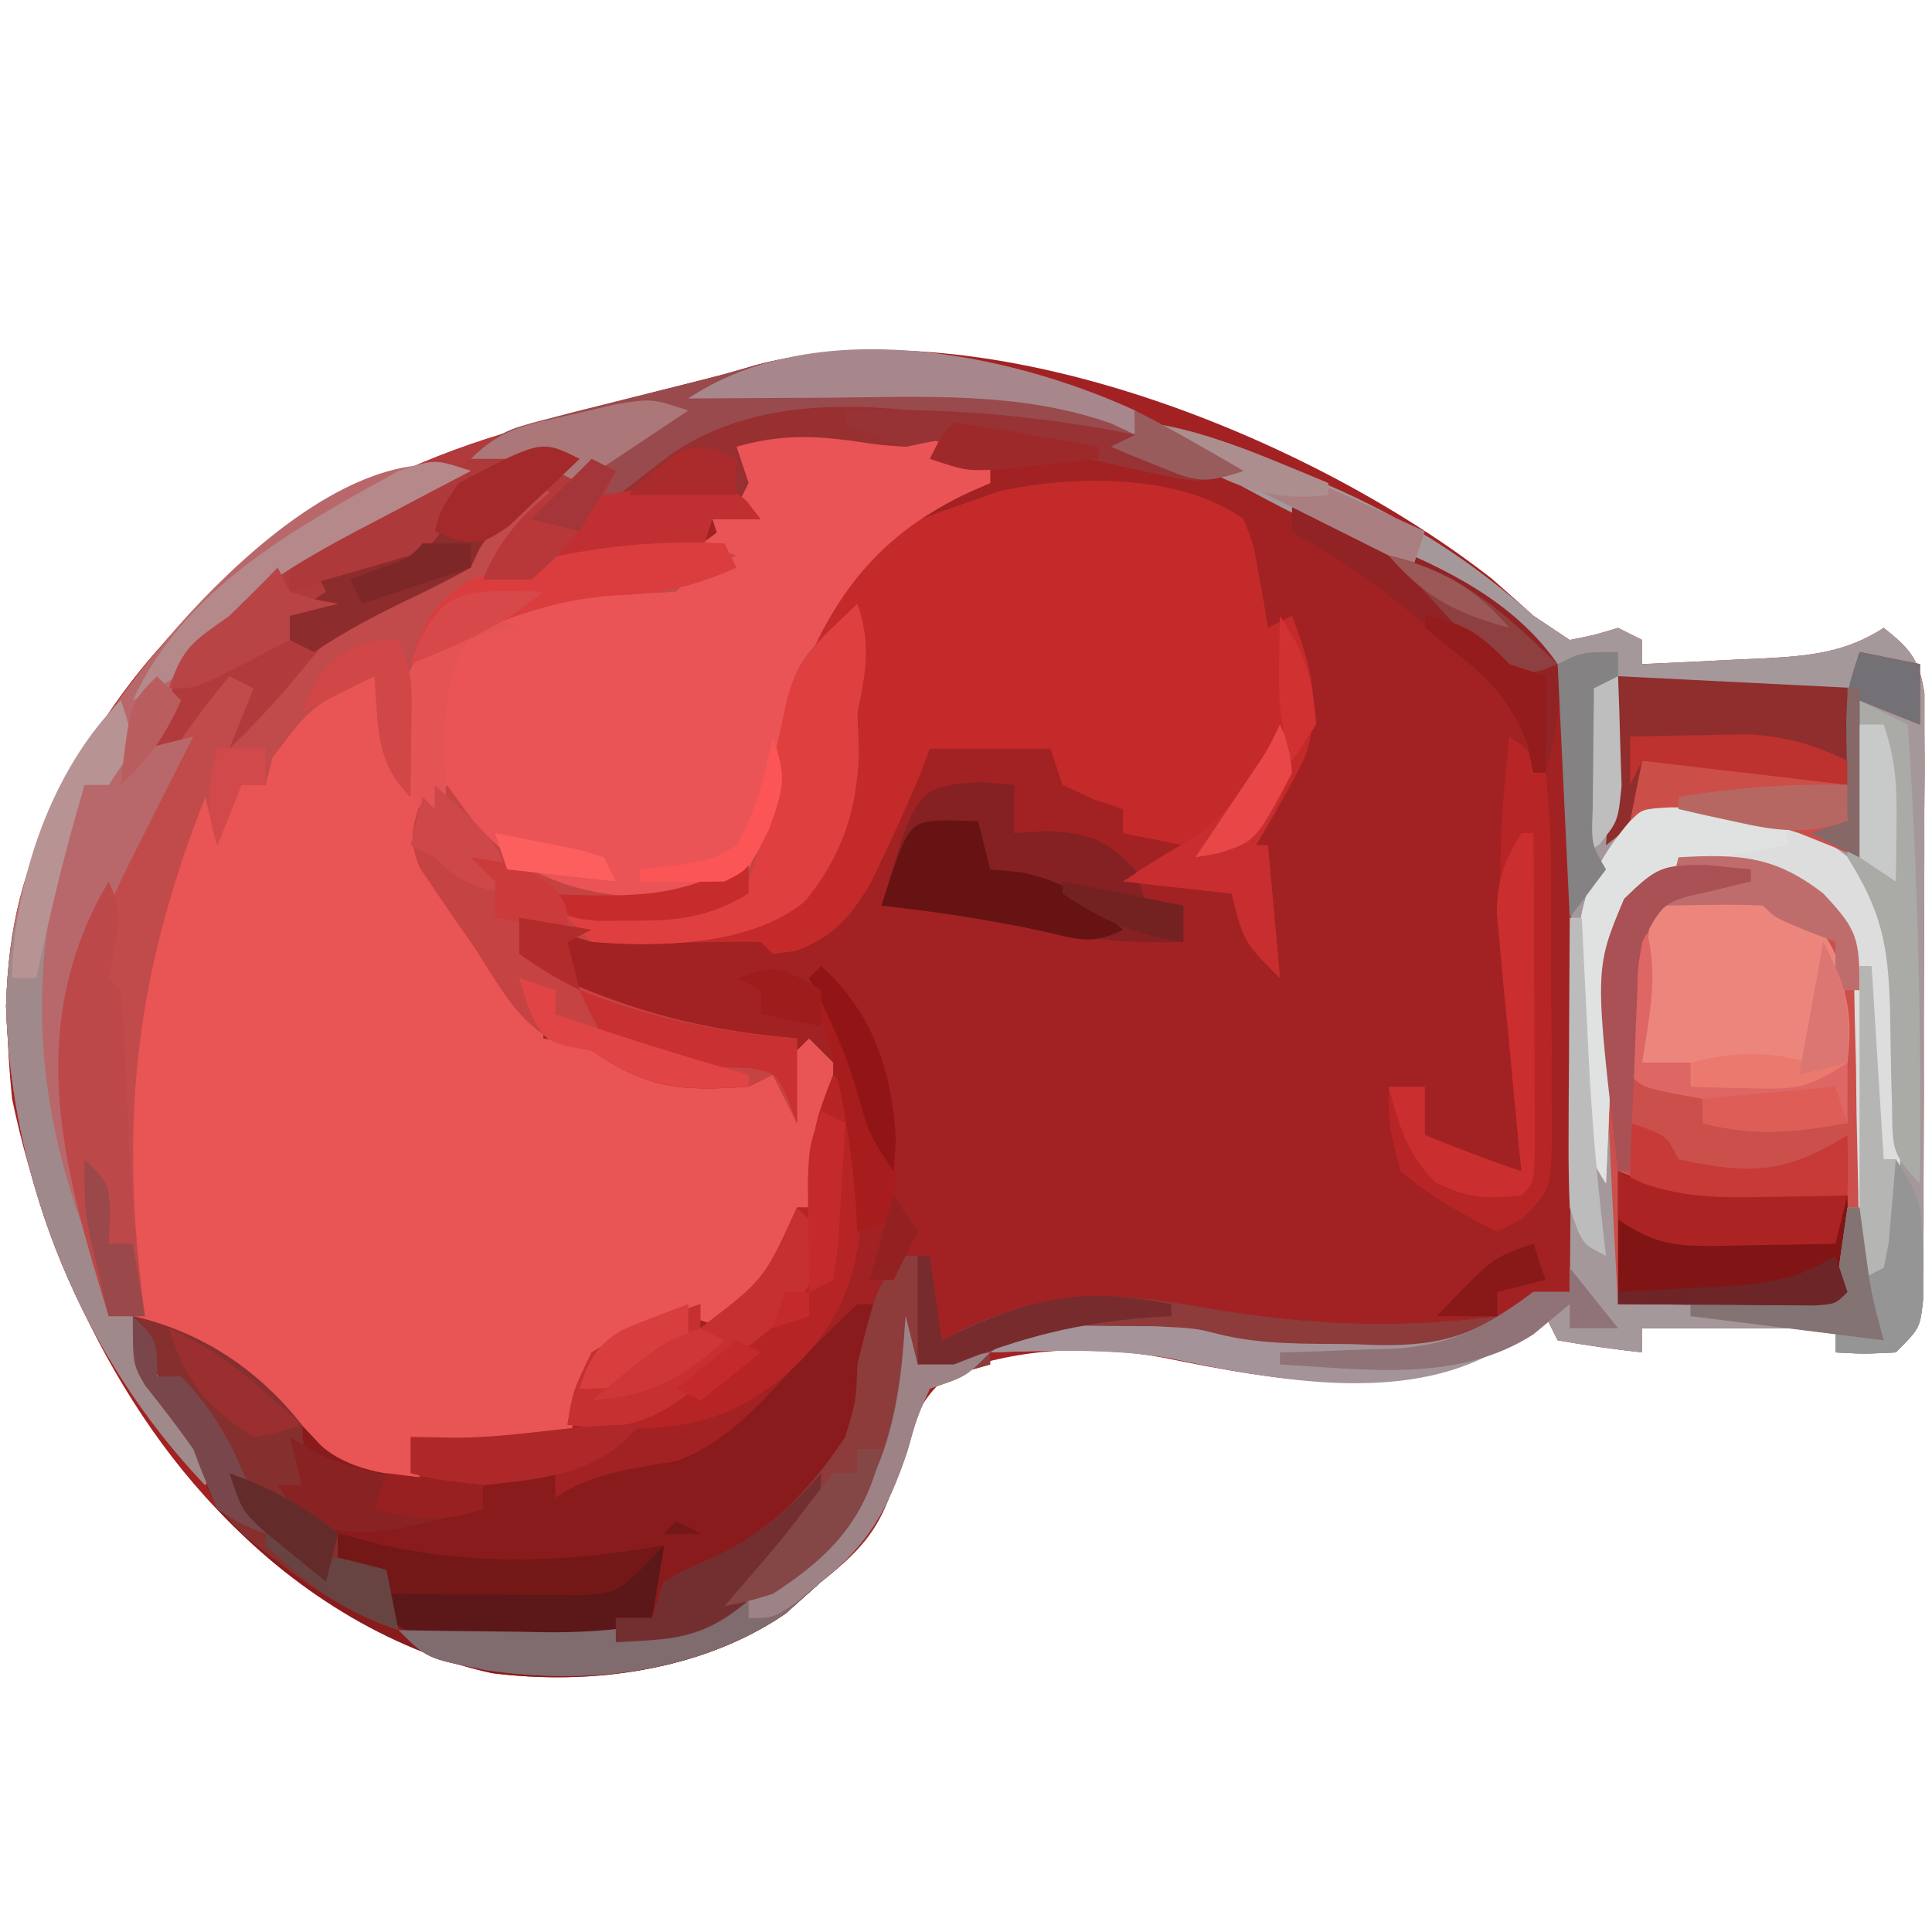 <?xml version="1.0" encoding="UTF-8"?>
<svg version="1.1" xmlns="http://www.w3.org/2000/svg" width="160" height="160">
<path d="M0 0 C1.152 1.013 2.3 2.033 3.438 3.062 C4.428 3.723 5.418 4.383 6.438 5.062 C8.491 4.653 8.491 4.653 10.438 4.062 C11.098 4.393 11.758 4.723 12.438 5.062 C12.438 5.723 12.438 6.383 12.438 7.062 C15.022 6.948 17.604 6.822 20.188 6.688 C20.917 6.657 21.647 6.626 22.398 6.594 C26.177 6.388 29.217 6.147 32.438 4.062 C34.641 5.801 35.378 6.678 35.812 9.498 C35.811 10.462 35.81 11.427 35.81 12.42 C35.816 13.515 35.822 14.609 35.829 15.737 C35.815 17.509 35.815 17.509 35.801 19.316 C35.802 21.134 35.802 21.134 35.802 22.989 C35.8 25.552 35.79 28.115 35.774 30.677 C35.75 34.613 35.753 38.547 35.76 42.482 C35.754 44.969 35.747 47.455 35.738 49.941 C35.739 51.125 35.74 52.308 35.741 53.527 C35.732 54.619 35.722 55.71 35.712 56.834 C35.708 57.798 35.703 58.761 35.698 59.754 C35.438 62.062 35.438 62.062 33.438 64.062 C30.812 64.188 30.812 64.188 28.438 64.062 C28.438 63.403 28.438 62.742 28.438 62.062 C23.157 62.062 17.878 62.062 12.438 62.062 C12.438 62.722 12.438 63.383 12.438 64.062 C10.094 63.807 7.759 63.47 5.438 63.062 C5.107 62.403 4.777 61.742 4.438 61.062 C3.509 61.702 2.581 62.341 1.625 63 C-6.784 68.441 -17.73 66.425 -27.109 64.52 C-33.045 63.414 -38.873 63.656 -44.594 65.684 C-47.986 68.06 -48.557 71.568 -49.684 75.406 C-50.874 79.005 -52.611 80.729 -55.562 83.062 C-56.532 83.929 -57.501 84.795 -58.5 85.688 C-65.431 90.434 -74.622 91.661 -82.812 90.625 C-88.859 89.313 -93.585 86.667 -98.562 83.062 C-99.188 82.62 -99.813 82.178 -100.457 81.723 C-112.154 72.614 -119.587 57.32 -122.562 43.062 C-123.493 33.886 -122.957 26.221 -118.562 18.062 C-118.138 17.232 -117.714 16.402 -117.277 15.547 C-109.637 1.671 -96.811 -7.563 -81.734 -12.07 C-80.688 -12.356 -79.641 -12.643 -78.562 -12.938 C-76.714 -13.46 -76.714 -13.46 -74.828 -13.992 C-71.088 -15.034 -67.327 -15.985 -63.562 -16.938 C-62.269 -17.316 -62.269 -17.316 -60.949 -17.703 C-41.906 -22.696 -14.918 -11.69 0 0 Z " fill="#A22223" transform="translate(123.562,47.938)"/>
<path d="M0 0 C0 0.66 0 1.32 0 2 C-11.188 1.149 -11.188 1.149 -15.062 0.438 C-22.872 -0.726 -31.418 -1.055 -38.203 3.469 C-40.179 4.933 -42.104 6.434 -44 8 C-44.66 7.67 -45.32 7.34 -46 7 C-46 6.67 -46 6.34 -46 6 C-47.149 6.954 -48.294 7.914 -49.438 8.875 C-50.395 9.676 -50.395 9.676 -51.371 10.492 C-53.108 11.922 -53.108 11.922 -54 14 C-53.312 13.679 -52.623 13.358 -51.914 13.027 C-47.64 11.52 -43.46 11.601 -38.961 11.441 C-36.018 11.232 -36.018 11.232 -34.082 9.633 C-32.713 7.948 -32.713 7.948 -33.312 5.312 C-33.653 4.168 -33.653 4.168 -34 3 C-29.907 0.271 -26.806 0.494 -22 1 C-18.598 1.818 -15.301 2.842 -12 4 C-12 4.66 -12 5.32 -12 6 C-12.531 6.231 -13.062 6.461 -13.609 6.699 C-21.153 10.182 -25.086 15.272 -28 23 C-28.625 25.822 -29.107 28.623 -29.508 31.484 C-30.004 34.021 -30.633 35.813 -32 38 C-36.412 40.873 -39.783 41.63 -45 41 C-49.816 39.238 -53.633 36.928 -57 33 C-58.149 34.925 -58.149 34.925 -58 37 C-55.913 40.875 -53.443 44.45 -50.688 47.875 C-49 50 -49 50 -49 52 C-47.886 52.186 -47.886 52.186 -46.75 52.375 C-44 53 -44 53 -42.188 54.062 C-37.948 55.88 -33.327 55.442 -29 54 C-28.01 53.01 -28.01 53.01 -27 52 C-26.34 52.66 -25.68 53.32 -25 54 C-25.023 56.82 -25.023 56.82 -25.375 60.125 C-25.486 61.221 -25.597 62.316 -25.711 63.445 C-25.806 64.288 -25.902 65.131 -26 66 C-26.66 66 -27.32 66 -28 66 C-28.371 67.361 -28.371 67.361 -28.75 68.75 C-30.04 72.104 -31.32 73.677 -34 76 C-34.99 75.67 -35.98 75.34 -37 75 C-39.069 75.6 -39.069 75.6 -41.125 76.688 C-41.829 77.021 -42.533 77.355 -43.258 77.699 C-45.437 79.326 -45.575 80.371 -46 83 C-46.33 83.66 -46.66 84.32 -47 85 C-51.364 85.856 -55.561 86.108 -60 86 C-59.67 86.99 -59.34 87.98 -59 89 C-65.949 88.855 -69.203 85.797 -74 81 C-75.083 79.855 -75.083 79.855 -76.188 78.688 C-78.3 76.721 -80.28 75.907 -83 75 C-81.17 79.667 -79.35 83.188 -76 87 C-76.33 87.66 -76.66 88.32 -77 89 C-87.138 78.379 -93.057 63.975 -93.5 49.312 C-93.298 42.748 -92.102 37.759 -89 32 C-88.576 31.17 -88.152 30.34 -87.715 29.484 C-80.074 15.608 -67.249 6.374 -52.172 1.867 C-51.125 1.581 -50.078 1.295 -49 1 C-47.151 0.478 -47.151 0.478 -45.266 -0.055 C-41.525 -1.096 -37.764 -2.048 -34 -3 C-32.706 -3.379 -32.706 -3.379 -31.387 -3.766 C-21.291 -6.412 -9.374 -4.296 0 0 Z " fill="#E95455" transform="translate(94,34)"/>
<path d="M0 0 C4.936 0.691 9.23 2.624 13.75 4.625 C14.552 4.98 15.354 5.334 16.18 5.7 C22.147 8.425 27.087 11.64 32 16 C32.99 16.66 33.98 17.32 35 18 C37.054 17.591 37.054 17.591 39 17 C39.66 17.33 40.32 17.66 41 18 C41 18.66 41 19.32 41 20 C43.584 19.886 46.167 19.759 48.75 19.625 C49.48 19.594 50.209 19.563 50.961 19.531 C54.739 19.325 57.779 19.085 61 17 C63.204 18.739 63.941 19.616 64.374 22.435 C64.374 23.4 64.373 24.364 64.372 25.358 C64.382 26.999 64.382 26.999 64.391 28.674 C64.382 29.856 64.373 31.037 64.363 32.254 C64.364 34.072 64.364 34.072 64.365 35.926 C64.362 38.489 64.353 41.052 64.336 43.615 C64.313 47.55 64.316 51.485 64.322 55.42 C64.317 57.906 64.31 60.393 64.301 62.879 C64.302 64.062 64.303 65.246 64.304 66.465 C64.294 67.556 64.284 68.647 64.275 69.772 C64.268 71.217 64.268 71.217 64.261 72.692 C64 75 64 75 62 77 C59.375 77.125 59.375 77.125 57 77 C57 76.34 57 75.68 57 75 C51.72 75 46.44 75 41 75 C41 75.66 41 76.32 41 77 C38.657 76.744 36.322 76.407 34 76 C33.67 75.34 33.34 74.68 33 74 C32.072 74.639 31.144 75.279 30.188 75.938 C21.853 81.33 11.043 79.411 1.754 77.445 C-3.142 76.654 -8.056 76.845 -13 77 C-9.321 74.547 -7.437 74.762 -3.062 74.812 C-1.837 74.819 -0.611 74.825 0.652 74.832 C4 75 4 75 5.952 75.496 C9.549 76.382 13.187 76.268 16.875 76.312 C17.665 76.342 18.455 76.371 19.27 76.4 C24.768 76.46 27.506 75.4 32 72 C32.99 72 33.98 72 35 72 C35.085 64.883 35.1 57.768 35.067 50.65 C35.064 48.231 35.077 45.812 35.106 43.393 C35.146 39.906 35.127 36.424 35.098 32.938 C35.122 31.863 35.147 30.789 35.172 29.682 C35.087 25.171 34.92 22.177 32.086 18.551 C27.708 14.531 23.493 12.085 17.906 10.141 C14.064 8.633 10.501 6.714 6.875 4.75 C6.199 4.384 5.522 4.018 4.826 3.641 C3.215 2.765 1.607 1.883 0 1 C0 0.67 0 0.34 0 0 Z " fill="#A5989A" transform="translate(95,35)"/>
<path d="M0 0 C0.828 2.164 0.828 2.164 1.25 4.625 C1.4 5.442 1.549 6.26 1.703 7.102 C1.801 7.728 1.899 8.355 2 9 C2.66 8.67 3.32 8.34 4 8 C5.588 12.187 6.524 15.49 5.02 19.824 C3.767 22.283 2.457 24.658 1 27 C1.33 27 1.66 27 2 27 C2.495 32.445 2.495 32.445 3 38 C0 35 0 35 -1 31 C-3.97 30.67 -6.94 30.34 -10 30 C-7 28 -7 28 -5 27 C-6.65 26.67 -8.3 26.34 -10 26 C-10 25.34 -10 24.68 -10 24 C-10.804 23.732 -11.609 23.464 -12.438 23.188 C-13.283 22.796 -14.129 22.404 -15 22 C-15.495 20.515 -15.495 20.515 -16 19 C-19.3 19 -22.6 19 -26 19 C-26.247 19.66 -26.495 20.32 -26.75 21 C-27.756 23.415 -28.803 25.77 -29.938 28.125 C-30.415 29.119 -30.415 29.119 -30.902 30.133 C-32.54 32.918 -34.055 34.666 -37.125 35.75 C-37.744 35.833 -38.362 35.915 -39 36 C-39.495 35.505 -39.495 35.505 -40 35 C-43.466 34.968 -46.922 35.069 -50.387 35.16 C-53.979 35.001 -56.669 34.305 -60 33 C-58.944 36.061 -58.091 36.946 -55.25 38.625 C-49.107 41.224 -43.612 42.442 -37 43 C-37 45.31 -37 47.62 -37 50 C-37.66 48.68 -38.32 47.36 -39 46 C-39.99 46.495 -39.99 46.495 -41 47 C-46.545 47.364 -49.346 47.232 -54 44 C-54.969 43.814 -54.969 43.814 -55.957 43.625 C-59.925 42.411 -61.767 38.299 -64 35 C-64.505 34.285 -65.011 33.569 -65.531 32.832 C-65.995 32.145 -66.459 31.458 -66.938 30.75 C-67.359 30.126 -67.781 29.502 -68.215 28.859 C-69.203 26.519 -68.837 25.349 -68 23 C-67.67 23.33 -67.34 23.66 -67 24 C-66.67 23.34 -66.34 22.68 -66 22 C-65.319 22.928 -64.639 23.856 -63.938 24.812 C-60.242 29.216 -56.143 30.812 -50.438 31.312 C-46.817 30.983 -44.219 30.722 -41 29 C-39.679 25.829 -39.161 23.004 -38.621 19.633 C-37.462 12.929 -35.879 5.932 -30.176 1.621 C-28.15 0.542 -26.172 -0.261 -24 -1 C-22.762 -1.433 -21.525 -1.866 -20.25 -2.312 C-14.139 -3.683 -5.246 -3.791 0 0 Z " fill="#C52A2B" transform="translate(103,43)"/>
<path d="M0 0 C0.66 0 1.32 0 2 0 C2.495 3.465 2.495 3.465 3 7 C3.584 6.696 4.168 6.392 4.77 6.079 C11.986 2.712 17.158 2.924 24.875 4.312 C33.197 5.725 40.602 6.062 49 5 C47.418 6.88 46.529 7.902 44.071 8.356 C43.358 8.347 42.645 8.338 41.91 8.328 C40.734 8.32 40.734 8.32 39.533 8.312 C38.718 8.292 37.903 8.271 37.062 8.25 C36.251 8.245 35.44 8.24 34.604 8.234 C28.617 8.156 28.617 8.156 25.993 7.493 C23.879 6.97 22.064 6.886 19.891 6.902 C18.759 6.907 18.759 6.907 17.605 6.912 C16.44 6.925 16.44 6.925 15.25 6.938 C14.457 6.942 13.664 6.947 12.848 6.951 C10.898 6.963 8.949 6.981 7 7 C7 7.66 7 8.32 7 9 C6.216 9.22 5.433 9.441 4.625 9.668 C1.814 10.763 1.814 10.763 0.812 13.426 C0.544 14.378 0.276 15.331 0 16.312 C-1.563 21.09 -2.97 23.814 -7 27 C-7.969 27.866 -8.939 28.733 -9.938 29.625 C-16.869 34.371 -26.059 35.598 -34.25 34.562 C-42.892 32.687 -51.002 27.495 -57 21 C-58.125 18.562 -58.125 18.562 -59 16 C-60.271 14.2 -61.601 12.467 -62.977 10.746 C-64 9 -64 9 -64 5 C-57.379 6.49 -52.942 10.813 -48.449 15.68 C-44.036 19.7 -34.544 18.09 -29 18 C-29 18.66 -29 19.32 -29 20 C-28.464 19.691 -27.927 19.381 -27.375 19.062 C-24.601 17.822 -21.99 17.498 -19 17 C-14.467 15.352 -11.678 11.761 -8.418 8.34 C-6.979 6.859 -5.492 5.426 -4 4 C-3.34 4 -2.68 4 -2 4 C-1.34 2.68 -0.68 1.36 0 0 Z " fill="#891B1C" transform="translate(75,104)"/>
<path d="M0 0 C5.515 0.088 10.336 1.467 15.5 3.312 C15.5 3.973 15.5 4.633 15.5 5.312 C14.969 5.543 14.438 5.774 13.891 6.012 C6.347 9.494 2.414 14.584 -0.5 22.312 C-1.125 25.134 -1.607 27.935 -2.008 30.797 C-2.504 33.334 -3.133 35.126 -4.5 37.312 C-8.912 40.185 -12.283 40.942 -17.5 40.312 C-22.316 38.551 -26.133 36.241 -29.5 32.312 C-29.83 32.972 -30.16 33.633 -30.5 34.312 C-32.711 30.997 -32.823 29.7 -32.875 25.812 C-32.903 24.853 -32.932 23.894 -32.961 22.906 C-32.5 20.312 -32.5 20.312 -30.668 18.57 C-24.645 15.076 -19.989 13.945 -13.051 13.621 C-10.439 13.305 -8.756 12.628 -6.5 11.312 C-6.83 10.322 -7.16 9.332 -7.5 8.312 C-6.84 7.982 -6.18 7.652 -5.5 7.312 C-5.706 6.529 -5.912 5.745 -6.125 4.938 C-6.249 4.071 -6.372 3.205 -6.5 2.312 C-4.06 -0.127 -3.355 0.016 0 0 Z " fill="#EA5456" transform="translate(66.5,34.688)"/>
<path d="M0 0 C0 0.66 0 1.32 0 2 C-11.188 1.149 -11.188 1.149 -15.062 0.438 C-22.872 -0.726 -31.418 -1.055 -38.203 3.469 C-40.179 4.933 -42.104 6.434 -44 8 C-44.66 7.67 -45.32 7.34 -46 7 C-46 6.67 -46 6.34 -46 6 C-49.153 6.964 -50.714 7.608 -52.688 10.312 C-55.095 13.11 -56.581 13.883 -59.875 15.375 C-66.129 18.29 -69.251 22.376 -73 28 C-73.66 28 -74.32 28 -75 28 C-74.67 26.35 -74.34 24.7 -74 23 C-77.971 26.428 -79.899 30.296 -82.125 34.938 C-82.472 35.641 -82.819 36.344 -83.176 37.068 C-84.139 39.036 -85.075 41.014 -86 43 C-86.405 43.869 -86.81 44.738 -87.227 45.633 C-89.397 52.274 -88.42 59.593 -86 66 C-85.549 68.99 -85.254 71.987 -85 75 C-84.34 75 -83.68 75 -83 75 C-82.588 76.052 -82.175 77.104 -81.75 78.188 C-80.306 81.587 -78.448 84.214 -76 87 C-76.33 87.66 -76.66 88.32 -77 89 C-87.138 78.379 -93.057 63.975 -93.5 49.312 C-93.298 42.748 -92.102 37.759 -89 32 C-88.576 31.17 -88.152 30.34 -87.715 29.484 C-80.074 15.608 -67.249 6.374 -52.172 1.867 C-51.125 1.581 -50.078 1.295 -49 1 C-47.151 0.478 -47.151 0.478 -45.266 -0.055 C-41.525 -1.096 -37.764 -2.048 -34 -3 C-32.706 -3.379 -32.706 -3.379 -31.387 -3.766 C-21.291 -6.412 -9.374 -4.296 0 0 Z " fill="#B13A3C" transform="translate(94,34)"/>
<path d="M0 0 C3.715 1.688 5.844 3.561 8 7 C8.356 9.363 8.356 9.363 8.328 11.957 C8.323 12.905 8.318 13.853 8.312 14.83 C8.292 15.814 8.271 16.798 8.25 17.812 C8.245 18.785 8.24 19.758 8.234 20.76 C8.081 34.919 8.081 34.919 6 37 C4.657 37.086 3.31 37.107 1.965 37.098 C1.156 37.094 0.347 37.091 -0.486 37.088 C-1.336 37.08 -2.187 37.071 -3.062 37.062 C-3.917 37.058 -4.771 37.053 -5.65 37.049 C-7.767 37.037 -9.883 37.019 -12 37 C-12.243 32.838 -12.458 28.677 -12.647 24.512 C-12.715 23.098 -12.791 21.684 -12.875 20.27 C-12.994 18.23 -13.085 16.19 -13.172 14.148 C-13.235 12.923 -13.298 11.698 -13.362 10.435 C-12.925 6.287 -11.599 4.215 -9 1 C-5.936 -0.532 -3.383 -0.229 0 0 Z " fill="#CB4F4B" transform="translate(146,71)"/>
<path d="M0 0 C0.66 0.33 1.32 0.66 2 1 C0.02 3.31 -1.96 5.62 -4 8 C-3.312 7.684 -2.623 7.368 -1.914 7.043 C1.342 5.878 4.18 5.554 7.625 5.312 C8.752 5.226 9.878 5.14 11.039 5.051 C14 5 14 5 17 6 C16.041 6.464 16.041 6.464 15.062 6.938 C13.064 7.835 13.064 7.835 12 9 C10.356 9.107 8.709 9.185 7.062 9.25 C1.114 9.794 -4.536 10.765 -9 15 C-10.13 18.719 -10.23 22.137 -10 26 C-13.006 22.994 -12.596 20.176 -13 16 C-18.152 18.395 -18.152 18.395 -21.438 22.75 C-21.623 23.492 -21.809 24.235 -22 25 C-22.66 25 -23.32 25 -24 25 C-24.99 27.475 -24.99 27.475 -26 30 C-26.33 28.68 -26.66 27.36 -27 26 C-32.895 41 -34.149 53.049 -32 69 C-32.99 69 -33.98 69 -35 69 C-40.048 52.503 -40.112 41.479 -32 26 C-29.938 22.381 -27.659 19.209 -25 16 C-24.34 16.33 -23.68 16.66 -23 17 C-23.99 19.475 -23.99 19.475 -25 22 C-22.53 19.625 -20.327 17.168 -18.188 14.5 C-15.157 10.923 -12.237 8.998 -8 7 C-7.01 7 -6.02 7 -5 7 C-4.732 6.402 -4.464 5.804 -4.188 5.188 C-3.015 3.028 -1.806 1.642 0 0 Z " fill="#C14A4B" transform="translate(44,40)"/>
<path d="M0 0 C1.131 3.392 0.723 5.545 0 9 C0.041 10.114 0.083 11.227 0.125 12.375 C-0.038 17.101 -1.304 20.938 -4.34 24.629 C-8.855 28.358 -16.446 28.419 -22 28 C-25.438 27 -25.438 27 -28 26 C-26.944 29.061 -26.091 29.946 -23.25 31.625 C-17.107 34.224 -11.612 35.442 -5 36 C-5 38.31 -5 40.62 -5 43 C-5.66 41.68 -6.32 40.36 -7 39 C-7.99 39.495 -7.99 39.495 -9 40 C-14.545 40.364 -17.346 40.232 -22 37 C-22.969 36.814 -22.969 36.814 -23.957 36.625 C-27.925 35.411 -29.767 31.299 -32 28 C-32.505 27.285 -33.011 26.569 -33.531 25.832 C-33.995 25.145 -34.459 24.458 -34.938 23.75 C-35.359 23.126 -35.781 22.502 -36.215 21.859 C-37.203 19.519 -36.837 18.349 -36 16 C-35.67 16.33 -35.34 16.66 -35 17 C-34.67 16.34 -34.34 15.68 -34 15 C-33.319 15.928 -32.639 16.856 -31.938 17.812 C-28.242 22.216 -24.143 23.812 -18.438 24.312 C-14.817 23.983 -12.219 23.722 -9 22 C-7.953 19.487 -7.442 17.635 -7 15 C-6.672 13.228 -6.338 11.457 -6 9.688 C-5.856 8.846 -5.711 8.004 -5.562 7.137 C-4.731 3.98 -2.264 2.264 0 0 Z " fill="#C64343" transform="translate(71,50)"/>
<path d="M0 0 C0.66 0 1.32 0 2 0 C2.495 3.465 2.495 3.465 3 7 C3.584 6.696 4.168 6.392 4.77 6.079 C11.986 2.712 17.158 2.924 24.875 4.312 C33.197 5.725 40.602 6.062 49 5 C47.418 6.88 46.529 7.902 44.071 8.356 C43.358 8.347 42.645 8.338 41.91 8.328 C40.734 8.32 40.734 8.32 39.533 8.312 C38.718 8.292 37.903 8.271 37.062 8.25 C36.251 8.245 35.44 8.24 34.604 8.234 C28.617 8.156 28.617 8.156 25.993 7.493 C23.879 6.97 22.064 6.886 19.891 6.902 C18.759 6.907 18.759 6.907 17.605 6.912 C16.828 6.92 16.051 6.929 15.25 6.938 C14.457 6.942 13.664 6.947 12.848 6.951 C10.898 6.963 8.949 6.981 7 7 C7 7.66 7 8.32 7 9 C5.824 9.331 5.824 9.331 4.625 9.668 C1.814 10.763 1.814 10.763 0.812 13.426 C0.544 14.378 0.276 15.331 0 16.312 C-1.563 21.09 -2.97 23.814 -7 27 C-7.969 27.866 -8.939 28.733 -9.938 29.625 C-17.101 34.53 -26.344 35.587 -34.75 34.312 C-39.651 33.349 -39.651 33.349 -42 31 C-36.06 31.33 -30.12 31.66 -24 32 C-24 31.34 -24 30.68 -24 30 C-23.01 30 -22.02 30 -21 30 C-20.67 29.01 -20.34 28.02 -20 27 C-18.804 26.443 -17.608 25.886 -16.375 25.312 C-11.373 22.96 -8.046 19.587 -5 15 C-4.095 11.99 -4.095 11.99 -4 9 C-2.333 2.333 -2.333 2.333 0 0 Z " fill="#8D3B3B" transform="translate(75,104)"/>
<path d="M0 0 C-1.036 0.543 -2.073 1.085 -3.141 1.645 C-4.511 2.367 -5.88 3.09 -7.25 3.812 C-7.932 4.169 -8.614 4.525 -9.316 4.893 C-12.756 6.713 -15.972 8.526 -19 11 C-18.67 11.66 -18.34 12.32 -18 13 C-19.454 13.619 -19.454 13.619 -20.938 14.25 C-24.103 15.626 -24.103 15.626 -24.75 18 C-24.832 18.66 -24.915 19.32 -25 20 C-25.66 20.99 -26.32 21.98 -27 23 C-25.68 22.67 -24.36 22.34 -23 22 C-23.554 23.097 -24.109 24.194 -24.68 25.324 C-25.412 26.779 -26.143 28.233 -26.875 29.688 C-27.24 30.409 -27.605 31.13 -27.98 31.873 C-32.383 40.638 -34.964 48.323 -32.062 58.188 C-31.537 59.58 -31.537 59.58 -31 61 C-30.549 63.99 -30.254 66.987 -30 70 C-29.34 70 -28.68 70 -28 70 C-27.587 71.052 -27.175 72.104 -26.75 73.188 C-25.306 76.587 -23.448 79.214 -21 82 C-21.33 82.66 -21.66 83.32 -22 84 C-32.138 73.379 -38.057 58.975 -38.5 44.312 C-38.298 37.748 -37.102 32.759 -34 27 C-33.576 26.17 -33.152 25.34 -32.715 24.484 C-27.879 15.702 -11.746 -3.915 0 0 Z " fill="#B8686A" transform="translate(39,39)"/>
<path d="M0 0 C2.475 0.495 2.475 0.495 5 1 C5 2.65 5 4.3 5 6 C3.35 5.34 1.7 4.68 0 4 C0 8.29 0 12.58 0 17 C-1.65 16.34 -3.3 15.68 -5 15 C-7.927 14.024 -9.947 13.835 -13 13.812 C-13.866 13.798 -14.732 13.784 -15.625 13.77 C-18.267 13.837 -18.267 13.837 -21 16 C-20.67 11.38 -20.34 6.76 -20 2 C-13.4 2.33 -6.8 2.66 0 3 C0 2.01 0 1.02 0 0 Z " fill="#902D2D" transform="translate(154,54)"/>
<path d="M0 0 C6.033 0.086 9.386 1.574 13.953 5.547 C17.864 10.359 16.915 16.502 16.75 22.375 C16.744 23.554 16.738 24.734 16.732 25.949 C16.598 35.429 16.598 35.429 14.312 39.25 C13.982 39.25 13.652 39.25 13.312 39.25 C13.303 38.428 13.294 37.606 13.284 36.759 C13.23 33.026 13.147 29.295 13.062 25.562 C13.048 24.269 13.034 22.975 13.02 21.643 C12.987 20.395 12.955 19.148 12.922 17.863 C12.901 16.716 12.88 15.57 12.858 14.388 C12.202 10.617 10.998 8.936 8.312 6.25 C4.72 5.052 2.085 4.919 -1.688 5.25 C-4.052 7.117 -5.348 8.571 -6.688 11.25 C-6.839 12.77 -6.936 14.295 -7.004 15.82 C-7.046 16.716 -7.088 17.612 -7.131 18.535 C-7.19 19.941 -7.19 19.941 -7.25 21.375 C-7.293 22.32 -7.336 23.265 -7.381 24.238 C-7.487 26.575 -7.589 28.913 -7.688 31.25 C-10.577 26.916 -10.056 23.037 -10.062 17.938 C-10.087 17 -10.111 16.062 -10.137 15.096 C-10.162 9.139 -9.58 5.821 -5.688 1.25 C-4.057 -0.38 -2.243 0.04 0 0 Z " fill="#DCDDDC" transform="translate(140.688,66.75)"/>
<path d="M0 0 C3.509 3.428 3.474 5.824 3.68 10.578 C3.684 11.591 3.684 11.591 3.688 12.625 C0.374 14.834 -0.657 14.85 -4.5 14.75 C-5.401 14.732 -6.302 14.714 -7.23 14.695 C-7.918 14.672 -8.605 14.649 -9.312 14.625 C-9.312 13.965 -9.312 13.305 -9.312 12.625 C-10.633 12.625 -11.953 12.625 -13.312 12.625 C-13.389 8.109 -13.415 4.034 -12.312 -0.375 C-7.632 -1.935 -4.588 -1.905 0 0 Z " fill="#EC867D" transform="translate(149.312,75.375)"/>
<path d="M0 0 C9.088 -0.373 17.925 1.5 26.82 3.145 C26.82 2.485 26.82 1.825 26.82 1.145 C29.894 2.681 32.84 4.434 35.82 6.145 C32.575 7.226 31.563 7.065 28.328 6.332 C27.023 6.05 27.023 6.05 25.691 5.762 C23.868 5.352 22.045 4.94 20.223 4.527 C18.914 4.245 18.914 4.245 17.578 3.957 C16.786 3.778 15.993 3.599 15.176 3.414 C12.499 3.108 10.432 3.542 7.82 4.145 C5.539 3.988 5.539 3.988 3.32 3.645 C-0.1 3.193 -2.819 3.169 -6.18 4.145 C-5.85 5.135 -5.52 6.125 -5.18 7.145 C-5.51 7.805 -5.84 8.465 -6.18 9.145 C-5.52 9.475 -4.86 9.805 -4.18 10.145 C-5.5 10.145 -6.82 10.145 -8.18 10.145 C-8.51 11.135 -8.84 12.125 -9.18 13.145 C-10.06 13.205 -10.941 13.266 -11.848 13.328 C-13.59 13.454 -13.59 13.454 -15.367 13.582 C-16.516 13.663 -17.664 13.744 -18.848 13.828 C-21.696 14.099 -24.392 14.52 -27.18 15.145 C-25.798 11.934 -24.255 10.095 -21.555 7.895 C-20.923 7.374 -20.291 6.853 -19.641 6.316 C-18.917 5.736 -18.917 5.736 -18.18 5.145 C-17.52 5.475 -16.86 5.805 -16.18 6.145 C-16.51 6.805 -16.84 7.465 -17.18 8.145 C-16.6 7.651 -16.02 7.157 -15.422 6.648 C-10.06 2.251 -6.92 0.459 0 0 Z " fill="#982F31" transform="translate(67.18,32.855)"/>
<path d="M0 0 C2.807 2.807 2.366 4.706 2.438 8.625 C2.325 15.082 1.594 19.35 -3 24 C-7.387 28.039 -11.037 29.29 -17 29.312 C-18.668 29.233 -20.336 29.138 -22 29 C-21.562 26.25 -21.562 26.25 -20 23 C-17.137 21.273 -14.15 20.102 -11 19 C-11 19.66 -11 20.32 -11 21 C-5.708 16.978 -5.708 16.978 -3 11 C-2.34 11 -1.68 11 -1 11 C-1.206 10.299 -1.413 9.598 -1.625 8.875 C-2.079 5.398 -1.275 3.226 0 0 Z " fill="#B62425" transform="translate(69,89)"/>
<path d="M0 0 C0 0.66 0 1.32 0 2 C-11.188 1.149 -11.188 1.149 -15.062 0.438 C-22.872 -0.726 -31.418 -1.055 -38.203 3.469 C-40.179 4.933 -42.104 6.434 -44 8 C-44.66 7.67 -45.32 7.34 -46 7 C-46 6.67 -46 6.34 -46 6 C-46.66 5.67 -47.32 5.34 -48 5 C-47.67 4.67 -47.34 4.34 -47 4 C-49.64 4 -52.28 4 -55 4 C-52.83 1.83 -51.892 1.528 -49 0.781 C-47.801 0.467 -47.801 0.467 -46.577 0.147 C-45.727 -0.067 -44.876 -0.28 -44 -0.5 C-42.696 -0.829 -42.696 -0.829 -41.366 -1.164 C-39.657 -1.592 -37.947 -2.017 -36.236 -2.438 C-34.509 -2.872 -32.793 -3.347 -31.082 -3.84 C-21.142 -6.457 -9.211 -4.222 0 0 Z " fill="#984A4C" transform="translate(94,34)"/>
<path d="M0 0 C0.928 0.083 1.856 0.165 2.812 0.25 C2.812 1.57 2.812 2.89 2.812 4.25 C3.72 4.188 4.628 4.126 5.562 4.062 C9.139 4.269 10.318 4.755 12.812 7.25 C13.143 8.24 13.473 9.23 13.812 10.25 C14.803 10.25 15.793 10.25 16.812 10.25 C16.812 11.24 16.812 12.23 16.812 13.25 C11.735 13.471 7.286 12.833 2.324 11.762 C-1.165 11.051 -4.65 10.643 -8.188 10.25 C-5.281 0.414 -5.281 0.414 0 0 Z " fill="#852122" transform="translate(81.188,64.75)"/>
<path d="M0 0 C5.703 1.283 10.384 4.421 14 9 C14.227 11.605 14.227 11.605 14 14 C14 14.66 14 15.32 14 16 C14.99 16.66 15.98 17.32 17 18 C17 18.66 17 19.32 17 20 C18.32 20.33 19.64 20.66 21 21 C21.33 22.65 21.66 24.3 22 26 C18.044 24.615 15.095 22.785 11.812 20.188 C10.953 19.521 10.093 18.855 9.207 18.168 C6.826 15.829 6.09 14.109 5 11 C3.749 9.176 2.404 7.474 1.023 5.746 C0 4 0 4 0 0 Z " fill="#862F2F" transform="translate(11,109)"/>
<path d="M0 0 C2.475 0.99 2.475 0.99 5 2 C8.584 2.241 8.584 2.241 12.312 2.125 C13.567 2.107 14.821 2.089 16.113 2.07 C17.066 2.047 18.019 2.024 19 2 C19.098 8.152 19.098 8.152 19 10 C18 11 18 11 16.234 11.114 C15.485 11.108 14.736 11.103 13.965 11.098 C13.156 11.094 12.347 11.091 11.514 11.088 C10.664 11.08 9.813 11.071 8.938 11.062 C8.083 11.058 7.229 11.053 6.35 11.049 C4.233 11.037 2.117 11.019 0 11 C0 7.37 0 3.74 0 0 Z " fill="#811516" transform="translate(134,97)"/>
<path d="M0 0 C1.131 3.392 0.723 5.545 0 9 C0.041 10.114 0.083 11.227 0.125 12.375 C-0.038 17.101 -1.304 20.938 -4.34 24.629 C-8.836 28.342 -16.47 28.451 -22 28 C-22.66 27.34 -23.32 26.68 -24 26 C-22.879 25.927 -22.879 25.927 -21.734 25.852 C-20.75 25.777 -19.765 25.702 -18.75 25.625 C-17.775 25.555 -16.801 25.486 -15.797 25.414 C-13.006 25.001 -11.259 24.689 -9 23 C-8.252 20.725 -8.252 20.725 -8 18 C-7.532 15.768 -7.053 13.539 -6.562 11.312 C-6.316 10.174 -6.07 9.036 -5.816 7.863 C-4.786 4.25 -2.594 2.594 0 0 Z " fill="#E03F40" transform="translate(71,50)"/>
<path d="M0 0 C1.473 1.01 1.473 1.01 3 3 C3.31 5.693 3.444 8.15 3.434 10.844 C3.439 11.609 3.444 12.375 3.449 13.163 C3.456 14.781 3.455 16.398 3.446 18.015 C3.438 20.491 3.466 22.965 3.498 25.441 C3.5 27.013 3.499 28.585 3.496 30.156 C3.513 31.267 3.513 31.267 3.53 32.401 C3.46 37.549 3.46 37.549 0.969 39.99 C0.319 40.323 -0.331 40.657 -1 41 C-3.887 39.573 -6.545 38.097 -9 36 C-10 32.188 -10 32.188 -10 29 C-9.01 29 -8.02 29 -7 29 C-7 30.32 -7 31.64 -7 33 C-4.348 34.075 -1.716 35.095 1 36 C0.934 35.336 0.868 34.672 0.801 33.987 C0.502 30.909 0.22 27.83 -0.062 24.75 C-0.166 23.706 -0.27 22.662 -0.377 21.586 C-1.033 14.257 -0.845 7.308 0 0 Z " fill="#B82526" transform="translate(125,61)"/>
<path d="M0 0 C0.66 0.33 1.32 0.66 2 1 C1.01 1 0.02 1 -1 1 C-0.67 0.67 -0.34 0.34 0 0 Z M-28 1 C-26.742 1.33 -25.484 1.66 -24.188 2 C-16.468 3.714 -8.747 3.377 -1 2 C-1.33 3.98 -1.66 5.96 -2 8 C-2.99 8 -3.98 8 -5 8 C-5 8.66 -5 9.32 -5 10 C-7.417 10.054 -9.833 10.094 -12.25 10.125 C-12.932 10.142 -13.614 10.159 -14.316 10.176 C-18.017 10.212 -20.935 10.216 -24 8 C-24.362 6.674 -24.697 5.341 -25 4 C-25.99 3.67 -26.98 3.34 -28 3 C-28 2.34 -28 1.68 -28 1 Z " fill="#5C1718" transform="translate(56,126)"/>
<path d="M0 0 C0.625 1.812 0.625 1.812 1 4 C0.01 5.485 0.01 5.485 -1 7 C-1.66 7 -2.32 7 -3 7 C-3.673 9.332 -4.338 11.665 -5 14 C-5.269 14.862 -5.269 14.862 -5.543 15.742 C-7.704 26.417 -6.191 36.427 -2.094 46.34 C-1 49 -1 49 -1 51 C-0.34 51 0.32 51 1 51 C1.413 52.052 1.825 53.104 2.25 54.188 C3.694 57.587 5.552 60.214 8 63 C7.67 63.66 7.34 64.32 7 65 C-3.138 54.379 -9.057 39.975 -9.5 25.312 C-9.203 15.342 -5.524 8.105 0 0 Z " fill="#A0898A" transform="translate(10,58)"/>
<path d="M0 0 C1.424 2.847 0.523 4.928 0 8 C0.33 8.33 0.66 8.66 1 9 C1.214 12.025 1.378 15.034 1.5 18.062 C1.752 24.096 2.17 30.016 3 36 C2.01 36 1.02 36 0 36 C-3.613 24.194 -6.816 13.182 -0.875 1.547 C-0.586 1.036 -0.297 0.526 0 0 Z " fill="#BC4849" transform="translate(9,73)"/>
<path d="M0 0 C2.475 0.495 2.475 0.495 5 1 C5 2.65 5 4.3 5 6 C3.35 5.34 1.7 4.68 0 4 C0 8.29 0 12.58 0 17 C-1.65 16.34 -3.3 15.68 -5 15 C-8.149 13.95 -10.388 13.899 -13.688 13.938 C-14.681 13.947 -15.675 13.956 -16.699 13.965 C-17.458 13.976 -18.218 13.988 -19 14 C-18.67 12.35 -18.34 10.7 -18 9 C-16.104 8.946 -14.209 8.907 -12.312 8.875 C-11.257 8.852 -10.201 8.829 -9.113 8.805 C-5.977 9.001 -3.824 9.669 -1 11 C-1.021 9.742 -1.041 8.484 -1.062 7.188 C-1.109 4.359 -0.917 2.751 0 0 Z " fill="#CC4E49" transform="translate(154,54)"/>
<path d="M0 0 C0.898 0.003 1.797 0.005 2.723 0.008 C3.619 0.005 4.514 0.003 5.438 0 C7.785 0.133 7.785 0.133 9.785 1.133 C9.785 1.793 9.785 2.453 9.785 3.133 C8.88 3.28 8.88 3.28 7.957 3.43 C3.093 4.34 -0.106 4.987 -3.215 9.133 C-4.39 11.482 -4.415 13.084 -4.531 15.703 C-4.573 16.599 -4.615 17.495 -4.658 18.418 C-4.717 19.824 -4.717 19.824 -4.777 21.258 C-4.821 22.203 -4.864 23.148 -4.908 24.121 C-5.014 26.458 -5.116 28.795 -5.215 31.133 C-8.104 26.799 -7.583 22.919 -7.59 17.82 C-7.614 16.883 -7.639 15.945 -7.664 14.979 C-7.689 9.022 -7.107 5.704 -3.215 1.133 C-2.215 0.133 -2.215 0.133 0 0 Z " fill="#E0E2E1" transform="translate(138.215,66.867)"/>
<path d="M0 0 C0.495 1.98 0.495 1.98 1 4 C2.98 3.67 4.96 3.34 7 3 C5 5 5 5 2 6 C0.93 8.392 0.93 8.392 0.125 11.25 C-1.505 16.01 -2.972 18.815 -7 22 C-7.969 22.866 -8.939 23.733 -9.938 24.625 C-17.101 29.53 -26.344 30.587 -34.75 29.312 C-39.651 28.349 -39.651 28.349 -42 26 C-41.431 26.01 -40.862 26.021 -40.275 26.032 C-37.663 26.074 -35.05 26.099 -32.438 26.125 C-31.095 26.15 -31.095 26.15 -29.725 26.176 C-20.311 26.245 -13.192 24.182 -5.75 18.188 C-1.306 12.633 -0.454 6.898 0 0 Z " fill="#806B6E" transform="translate(75,109)"/>
<path d="M0 0 C1.32 0.66 2.64 1.32 4 2 C4.858 14.684 5.119 27.288 5 40 C2.575 37.575 2.743 36.926 2.691 33.605 C2.666 32.732 2.641 31.859 2.615 30.959 C2.58 29.123 2.549 27.287 2.521 25.451 C2.365 20.253 1.81 17.45 -1 13 C-1.074 9.668 -1.074 9.668 -0.688 6.188 C-0.568 5.026 -0.448 3.865 -0.324 2.668 C-0.217 1.788 -0.11 0.907 0 0 Z " fill="#AAAAA7" transform="translate(154,58)"/>
<path d="M0 0 C2 2 2 2 2.062 4.25 C0.459 8.399 -2.524 10.361 -6 13 C-6.597 13.492 -7.194 13.985 -7.809 14.492 C-10.878 16.912 -12.445 17.95 -16.438 18.312 C-17.283 18.209 -18.129 18.106 -19 18 C-18.562 15.25 -18.562 15.25 -17 12 C-14.137 10.273 -11.15 9.102 -8 8 C-8 8.66 -8 9.32 -8 10 C-2.708 5.978 -2.708 5.978 0 0 Z " fill="#C63031" transform="translate(66,100)"/>
<path d="M0 0 C0.66 0.33 1.32 0.66 2 1 C1.67 1.66 1.34 2.32 1 3 C1.687 2.893 2.374 2.786 3.082 2.676 C3.983 2.556 4.884 2.436 5.812 2.312 C6.706 2.185 7.599 2.057 8.52 1.926 C11 2 11 2 12.824 3.48 C13.406 4.233 13.406 4.233 14 5 C12.68 5 11.36 5 10 5 C9.67 5.99 9.34 6.98 9 8 C8.12 8.061 7.239 8.121 6.332 8.184 C4.59 8.309 4.59 8.309 2.812 8.438 C1.664 8.519 0.515 8.6 -0.668 8.684 C-3.516 8.954 -6.212 9.375 -9 10 C-7.618 6.79 -6.076 4.951 -3.375 2.75 C-2.743 2.229 -2.112 1.708 -1.461 1.172 C-0.738 0.592 -0.738 0.592 0 0 Z " fill="#C03032" transform="translate(49,38)"/>
<path d="M0 0 C1.674 0.648 3.338 1.322 5 2 C5.678 2.257 6.356 2.513 7.055 2.777 C12.753 5.074 18.415 7.833 22 13 C22.358 16.209 21.896 18.914 21 22 C20.67 22 20.34 22 20 22 C19.8 21.127 19.6 20.255 19.395 19.355 C17.618 15.081 15.248 13.138 11.688 10.312 C11.118 9.84 10.549 9.368 9.963 8.881 C7.406 6.787 4.943 4.967 2.082 3.293 C1.395 2.866 0.708 2.44 0 2 C0 1.34 0 0.68 0 0 Z " fill="#912324" transform="translate(107,42)"/>
<path d="M0 0 C1.32 1.65 2.64 3.3 4 5 C2.68 5 1.36 5 0 5 C0 4.34 0 3.68 0 3 C-0.814 3.524 -0.814 3.524 -1.645 4.059 C-2.36 4.514 -3.075 4.969 -3.812 5.438 C-4.874 6.116 -4.874 6.116 -5.957 6.809 C-13.822 11.396 -24.753 9.243 -33.246 7.445 C-38.142 6.654 -43.056 6.845 -48 7 C-44.321 4.547 -42.437 4.762 -38.062 4.812 C-36.837 4.819 -35.611 4.825 -34.348 4.832 C-31 5 -31 5 -29.048 5.496 C-25.451 6.382 -21.813 6.268 -18.125 6.312 C-17.335 6.342 -16.545 6.371 -15.73 6.4 C-10.232 6.46 -7.494 5.4 -3 2 C-2.01 2 -1.02 2 0 2 C0 1.34 0 0.68 0 0 Z " fill="#A49499" transform="translate(130,105)"/>
<path d="M0 0 C-0.566 0.482 -1.132 0.964 -1.715 1.461 C-2.448 2.093 -3.182 2.724 -3.938 3.375 C-4.668 4.001 -5.399 4.628 -6.152 5.273 C-8.084 6.877 -8.084 6.877 -9 9 C-10.594 9.891 -12.226 10.716 -13.875 11.5 C-16.76 12.88 -19.331 14.221 -22 16 C-22.66 15.67 -23.32 15.34 -24 15 C-24 14.34 -24 13.68 -24 13 C-23.01 12.34 -22.02 11.68 -21 11 C-21.33 10.34 -21.66 9.68 -22 9 C-20.907 8.691 -19.814 8.381 -18.688 8.062 C-16.446 7.417 -14.213 6.738 -12 6 C-11.773 5.381 -11.546 4.763 -11.312 4.125 C-9.448 1.106 -7.126 0.595 -3.875 -0.582 C-2 -1 -2 -1 0 0 Z " fill="#8D2C2D" transform="translate(48,38)"/>
<path d="M0 0 C1.207 0.031 1.207 0.031 2.438 0.062 C2.768 1.383 3.098 2.703 3.438 4.062 C4.768 4.186 4.768 4.186 6.125 4.312 C9.85 5.156 11.647 6.518 14.438 9.062 C11.807 10.378 10.655 9.83 7.812 9.188 C3.357 8.229 -1.034 7.566 -5.562 7.062 C-3.334 0.081 -3.334 0.081 0 0 Z " fill="#671314" transform="translate(78.562,67.938)"/>
<path d="M0 0 C0.33 0.66 0.66 1.32 1 2 C-2.512 3.58 -5.29 4.204 -9.125 4.312 C-15.449 4.76 -20.44 7.086 -26 10 C-24.75 6.347 -24.329 5.219 -21 3 C-13.949 0.692 -7.396 -0.37 0 0 Z " fill="#DB3D3F" transform="translate(60,45)"/>
<path d="M0 0 C0.33 0 0.66 0 1 0 C1.025 4.112 1.043 8.223 1.055 12.335 C1.06 13.735 1.067 15.135 1.075 16.534 C1.088 18.542 1.093 20.551 1.098 22.559 C1.103 23.768 1.108 24.978 1.114 26.224 C1 29 1 29 0 30 C-2.891 30.313 -4.584 30.214 -7.188 28.875 C-9.508 26.474 -10.149 24.192 -11 21 C-10.01 21 -9.02 21 -8 21 C-8 22.32 -8 23.64 -8 25 C-5.348 26.075 -2.716 27.095 0 28 C-0.107 26.941 -0.107 26.941 -0.215 25.86 C-0.531 22.658 -0.828 19.454 -1.125 16.25 C-1.237 15.139 -1.349 14.028 -1.465 12.883 C-1.562 11.813 -1.658 10.743 -1.758 9.641 C-1.852 8.656 -1.946 7.672 -2.043 6.657 C-1.997 3.842 -1.461 2.372 0 0 Z " fill="#CB2E2F" transform="translate(126,69)"/>
<path d="M0 0 C0 0.66 0 1.32 0 2 C-0.66 1.691 -1.32 1.381 -2 1.062 C-9.54 -1.608 -17.607 -1.124 -25.5 -1.062 C-27.163 -1.056 -27.163 -1.056 -28.859 -1.049 C-31.573 -1.037 -34.286 -1.021 -37 -1 C-26.578 -7.948 -10.774 -4.938 0 0 Z " fill="#A8878C" transform="translate(94,34)"/>
<path d="M0 0 C2.242 3.364 2.271 4.623 2.25 8.562 C2.255 9.533 2.26 10.504 2.266 11.504 C2 14 2 14 0 16 C-2.625 16.125 -2.625 16.125 -5 16 C-5 15.01 -5 14.02 -5 13 C-8.96 13 -12.92 13 -17 13 C-17 12.67 -17 12.34 -17 12 C-11.06 11.505 -11.06 11.505 -5 11 C-4.67 8.69 -4.34 6.38 -4 4 C-3.67 4 -3.34 4 -3 4 C-2.67 5.65 -2.34 7.3 -2 9 C-1.34 6.03 -0.68 3.06 0 0 Z " fill="#959596" transform="translate(157,96)"/>
<path d="M0 0 C3 1 3 1 4 3 C9.811 4.28 12.788 4.257 18 1 C18.043 2.666 18.041 4.334 18 6 C16.144 7.856 13.172 7.174 10.688 7.188 C9.536 7.202 8.385 7.216 7.199 7.23 C4.176 7.013 2.534 6.583 0 5 C0 3.35 0 1.7 0 0 Z " fill="#C73A38" transform="translate(135,93)"/>
<path d="M0 0 C1.532 4.084 0.631 7.795 0 12 C1.32 12 2.64 12 4 12 C4 12.66 4 13.32 4 14 C5.605 13.859 7.209 13.712 8.812 13.562 C10.152 13.441 10.152 13.441 11.52 13.316 C14.127 13.065 14.127 13.065 17 12 C17 13.65 17 15.3 17 17 C12.684 17.762 9.256 18.161 5 17 C5 16.34 5 15.68 5 15 C4.196 14.856 3.391 14.711 2.562 14.562 C0 14 0 14 -1 13 C-1.099 11.19 -1.13 9.375 -1.125 7.562 C-1.128 6.574 -1.13 5.585 -1.133 4.566 C-1 2 -1 2 0 0 Z " fill="#DE6665" transform="translate(136,76)"/>
<path d="M0 0 C0.66 0.33 1.32 0.66 2 1 C1.01 1 0.02 1 -1 1 C-0.67 0.67 -0.34 0.34 0 0 Z M-28 1 C-26.742 1.33 -25.484 1.66 -24.188 2 C-16.468 3.714 -8.747 3.377 -1 2 C-4.754 5.925 -4.754 5.925 -7.879 6.114 C-8.623 6.108 -9.367 6.103 -10.133 6.098 C-10.938 6.094 -11.744 6.091 -12.574 6.088 C-13.416 6.08 -14.258 6.071 -15.125 6.062 C-15.974 6.058 -16.824 6.053 -17.699 6.049 C-19.8 6.037 -21.9 6.019 -24 6 C-24.33 5.34 -24.66 4.68 -25 4 C-25.99 3.67 -26.98 3.34 -28 3 C-28 2.34 -28 1.68 -28 1 Z " fill="#741717" transform="translate(56,126)"/>
<path d="M0 0 C0.688 1.625 0.688 1.625 1 4 C-0.438 7.25 -0.438 7.25 -2 10 C-1.67 10 -1.34 10 -1 10 C-0.67 13.63 -0.34 17.26 0 21 C-3 18 -3 18 -4 14 C-6.97 13.67 -9.94 13.34 -13 13 C-11.061 11.708 -9.083 10.473 -7.062 9.312 C-3.341 6.502 -2.065 4.129 0 0 Z " fill="#C82E2F" transform="translate(106,60)"/>
<path d="M0 0 C0.784 0.474 1.567 0.949 2.375 1.438 C6.922 3.397 11.099 3.719 16 4 C16 4.66 16 5.32 16 6 C14.44 6.366 12.877 6.718 11.312 7.062 C10.442 7.26 9.572 7.457 8.676 7.66 C5.77 8.029 3.783 7.906 1 7 C0.34 6.01 -0.32 5.02 -1 4 C-0.34 4 0.32 4 1 4 C0.67 2.68 0.34 1.36 0 0 Z " fill="#892323" transform="translate(24,119)"/>
<path d="M0 0 C-0.554 0.17 -1.109 0.34 -1.68 0.516 C-2.404 0.758 -3.129 1 -3.875 1.25 C-4.594 1.482 -5.314 1.714 -6.055 1.953 C-8.166 2.845 -8.166 2.845 -8.98 5.004 C-10 7 -10 7 -12.059 8.012 C-12.844 8.235 -13.629 8.458 -14.438 8.688 C-15.22 8.918 -16.002 9.149 -16.809 9.387 C-17.893 9.69 -17.893 9.69 -19 10 C-19.99 10.33 -20.98 10.66 -22 11 C-22 10.01 -22 9.02 -22 8 C-19.564 6.685 -17.126 5.373 -14.688 4.062 C-13.997 3.689 -13.307 3.316 -12.596 2.932 C-11.929 2.574 -11.262 2.216 -10.574 1.848 C-9.655 1.353 -9.655 1.353 -8.718 0.848 C-5.358 -0.811 -3.523 -1.093 0 0 Z " fill="#AE393A" transform="translate(46,38)"/>
<path d="M0 0 C4.094 3.75 5.814 8.279 6.188 13.746 C6.188 16.172 6.134 18.578 6 21 C5.01 21.33 4.02 21.66 3 22 C2.963 21.322 2.925 20.644 2.887 19.945 C2.415 13.269 1.181 7.323 -1 1 C-0.67 0.67 -0.34 0.34 0 0 Z " fill="#A71C1C" transform="translate(68,80)"/>
<path d="M0 0 C1.011 0.491 1.011 0.491 2.043 0.992 C5.615 2.21 8.547 2.195 12.312 2.125 C13.567 2.107 14.821 2.089 16.113 2.07 C17.066 2.047 18.019 2.024 19 2 C18.67 3.32 18.34 4.64 18 6 C15.562 6.054 13.126 6.094 10.688 6.125 C9.652 6.15 9.652 6.15 8.596 6.176 C4.829 6.212 3.216 6.144 0 4 C0 2.68 0 1.36 0 0 Z " fill="#AB2423" transform="translate(134,97)"/>
<path d="M0 0 C8.243 -0.263 15.912 0.394 24 2 C24 1.34 24 0.68 24 0 C27.074 1.537 30.02 3.289 33 5 C29.755 6.082 28.743 5.921 25.508 5.188 C24.203 4.905 24.203 4.905 22.871 4.617 C21.048 4.207 19.225 3.796 17.402 3.383 C16.53 3.195 15.657 3.006 14.758 2.812 C13.965 2.633 13.173 2.454 12.356 2.27 C9.687 1.964 7.615 2.459 5 3 C2.188 2.062 2.188 2.062 0 1 C0 0.67 0 0.34 0 0 Z " fill="#973335" transform="translate(70,34)"/>
<path d="M0 0 C-1.036 0.543 -2.073 1.085 -3.141 1.645 C-4.511 2.367 -5.88 3.09 -7.25 3.812 C-7.932 4.169 -8.614 4.525 -9.316 4.893 C-12.756 6.713 -15.972 8.526 -19 11 C-18.67 11.66 -18.34 12.32 -18 13 C-19.291 13.814 -20.583 14.626 -21.875 15.438 C-22.954 16.116 -22.954 16.116 -24.055 16.809 C-26 18 -26 18 -28 19 C-23.735 9.702 -14.62 4.776 -6 0 C-3 -1 -3 -1 0 0 Z " fill="#B5888A" transform="translate(39,39)"/>
<path d="M0 0 C-3.464 4.107 -7.867 4.443 -13 5 C-16.625 4.625 -16.625 4.625 -19 4 C-19 3.01 -19 2.02 -19 1 C-17.175 1.031 -17.175 1.031 -15.312 1.062 C-10.116 1.072 -5.226 -0.122 0 0 Z " fill="#AE2829" transform="translate(53,118)"/>
<path d="M0 0 C0.33 1.32 0.66 2.64 1 4 C2.98 3.67 4.96 3.34 7 3 C5 5 5 5 2 6 C0.93 8.392 0.93 8.392 0.125 11.25 C-1.48 15.98 -3.02 18.816 -7 22 C-7.722 22.598 -8.444 23.196 -9.188 23.812 C-11 25 -11 25 -13 25 C-13 24.34 -13 23.68 -13 23 C-11.342 21.986 -9.673 20.989 -8 20 C-2.804 15.721 -1.046 10.538 -0.312 4.062 C-0.197 2.709 -0.089 1.355 0 0 Z " fill="#9D8386" transform="translate(75,109)"/>
<path d="M0 0 C5.169 0.663 9.623 2.919 14.312 5.062 C15.566 5.628 15.566 5.628 16.846 6.205 C18.899 7.132 20.951 8.064 23 9 C22.67 9.99 22.34 10.98 22 12 C14.667 8.333 7.333 4.667 0 1 C0 0.67 0 0.34 0 0 Z " fill="#AA7F81" transform="translate(95,35)"/>
<path d="M0 0 C0 4 -1.384 5.03 -4 8 C-4.742 8.908 -5.485 9.815 -6.25 10.75 C-9.935 13.765 -12.305 13.761 -17 14 C-17 13.34 -17 12.68 -17 12 C-16.01 12 -15.02 12 -14 12 C-13.67 11.01 -13.34 10.02 -13 9 C-11.328 8.008 -11.328 8.008 -9.25 7.125 C-5.298 5.291 -2.882 3.242 0 0 Z " fill="#732F30" transform="translate(68,122)"/>
<path d="M0 0 C0.818 0.307 0.818 0.307 1.652 0.621 C7.154 2.587 12.176 3.538 18 4 C18 6.31 18 8.62 18 11 C17.759 10.353 17.518 9.706 17.27 9.039 C16.205 6.813 16.205 6.813 14.012 6.461 C12.861 6.418 12.861 6.418 11.688 6.375 C8.091 6.115 5.189 5.836 2 4 C0.871 1.926 0.871 1.926 0 0 Z " fill="#C93031" transform="translate(48,82)"/>
<path d="M0 0 C0.625 1.812 0.625 1.812 1 4 C0.01 5.485 0.01 5.485 -1 7 C-1.66 7 -2.32 7 -3 7 C-4.576 12.29 -5.849 17.602 -7 23 C-7.66 23 -8.32 23 -9 23 C-8.865 15.054 -5.796 5.796 0 0 Z " fill="#B89393" transform="translate(10,58)"/>
<path d="M0 0 C5.006 -0.294 7.992 -0.118 12 3 C14.82 6.015 15 6.667 15 11 C14.34 11 13.68 11 13 11 C13 9.68 13 8.36 13 7 C12.196 6.691 11.391 6.381 10.562 6.062 C8 5 8 5 7 4 C4.329 3.859 1.676 3.958 -1 4 C-0.67 2.68 -0.34 1.36 0 0 Z " fill="#BF6C6C" transform="translate(139,71)"/>
<path d="M0 0 C1.238 0.124 2.475 0.247 3.75 0.375 C3.75 0.705 3.75 1.035 3.75 1.375 C2.079 1.777 2.079 1.777 0.375 2.188 C-3.468 3.033 -3.468 3.033 -5.25 6.375 C-5.614 8.498 -5.614 8.498 -5.664 10.824 C-5.703 11.672 -5.741 12.519 -5.781 13.393 C-5.812 14.274 -5.843 15.155 -5.875 16.062 C-5.914 16.955 -5.952 17.848 -5.992 18.768 C-6.086 20.97 -6.172 23.172 -6.25 25.375 C-6.58 25.375 -6.91 25.375 -7.25 25.375 C-9.206 8.645 -9.206 8.645 -6.75 2.812 C-4.013 0.144 -3.597 0.019 0 0 Z " fill="#A95155" transform="translate(141.25,71.625)"/>
<path d="M0 0 C0.66 0.33 1.32 0.66 2 1 C1.381 1.083 0.762 1.165 0.125 1.25 C-2.104 1.8 -2.104 1.8 -3.125 3.656 C-4.237 6.634 -4.194 9.079 -4.125 12.25 C-4.107 13.328 -4.089 14.405 -4.07 15.516 C-4.047 16.335 -4.024 17.155 -4 18 C-6.279 16.21 -6.948 15.313 -7.434 12.406 C-7.435 11.447 -7.436 10.488 -7.438 9.5 C-7.457 8.541 -7.476 7.582 -7.496 6.594 C-7 4 -7 4 -5.16 2.219 C-3 1 -3 1 0 0 Z " fill="#E45455" transform="translate(41,51)"/>
<path d="M0 0 C0.66 0.33 1.32 0.66 2 1 C1.887 3.146 1.759 5.292 1.625 7.438 C1.521 9.23 1.521 9.23 1.414 11.059 C1.277 12.029 1.141 13 1 14 C0.01 14.495 0.01 14.495 -1 15 C-1.027 13.063 -1.046 11.125 -1.062 9.188 C-1.074 8.109 -1.086 7.03 -1.098 5.918 C-1 3 -1 3 0 0 Z M-3 15 C-2.34 15 -1.68 15 -1 15 C-1 15.66 -1 16.32 -1 17 C-1.99 17.33 -2.98 17.66 -4 18 C-3.67 17.01 -3.34 16.02 -3 15 Z M-7 19 C-6.34 19.33 -5.68 19.66 -5 20 C-6.65 21.32 -8.3 22.64 -10 24 C-10.66 23.67 -11.32 23.34 -12 23 C-10.35 21.68 -8.7 20.36 -7 19 Z " fill="#C42A2B" transform="translate(68,92)"/>
<path d="M0 0 C0.33 0 0.66 0 1 0 C1.33 2.31 1.66 4.62 2 7 C2.617 6.7 3.235 6.399 3.871 6.09 C10.195 3.25 14.192 2.682 21 4 C21 4.33 21 4.66 21 5 C20.371 5.037 19.742 5.075 19.094 5.113 C13.162 5.569 8.502 6.78 3 9 C2.01 9 1.02 9 0 9 C0 6.03 0 3.06 0 0 Z " fill="#772B2C" transform="translate(76,104)"/>
<path d="M0 0 C1.992 3.983 2.469 5.685 2 10 C-1.314 12.209 -2.345 12.225 -6.188 12.125 C-7.089 12.107 -7.99 12.089 -8.918 12.07 C-9.605 12.047 -10.292 12.024 -11 12 C-11 11.34 -11 10.68 -11 10 C-7.305 9.05 -4.695 9.05 -1 10 C-0.67 6.7 -0.34 3.4 0 0 Z " fill="#EB796E" transform="translate(151,78)"/>
<path d="M0 0 C1.65 0.33 3.3 0.66 5 1 C5 2.65 5 4.3 5 6 C2.525 5.01 2.525 5.01 0 4 C0 8.29 0 12.58 0 17 C-1.32 16.34 -2.64 15.68 -4 15 C-3.01 14.67 -2.02 14.34 -1 14 C-1.012 13.241 -1.023 12.481 -1.035 11.699 C-1.044 10.705 -1.053 9.711 -1.062 8.688 C-1.074 7.701 -1.086 6.715 -1.098 5.699 C-1 3 -1 3 0 0 Z " fill="#737076" transform="translate(154,54)"/>
<path d="M0 0 C0.33 0.66 0.66 1.32 1 2 C3.025 2.652 3.025 2.652 5 3 C3.68 3.33 2.36 3.66 1 4 C1 4.66 1 5.32 1 6 C-0.289 6.672 -1.581 7.337 -2.875 8 C-3.594 8.371 -4.314 8.742 -5.055 9.125 C-7 10 -7 10 -9 10 C-7.831 6.492 -6.922 6.087 -4 4 C-2.648 2.686 -1.31 1.357 0 0 Z " fill="#B84445" transform="translate(23,47)"/>
<path d="M0 0 C1.32 1.65 2.64 3.3 4 5 C2.68 5 1.36 5 0 5 C0 4.34 0 3.68 0 3 C-0.99 3.825 -1.98 4.65 -3 5.5 C-9.3 9.552 -16.822 8.392 -24 8 C-24 7.67 -24 7.34 -24 7 C-22.987 6.974 -21.974 6.948 -20.93 6.922 C-19.578 6.866 -18.227 6.808 -16.875 6.75 C-16.21 6.736 -15.545 6.722 -14.859 6.707 C-9.787 6.458 -7.048 4.934 -3 2 C-2.01 2 -1.02 2 0 2 C0 1.34 0 0.68 0 0 Z " fill="#8F7376" transform="translate(130,105)"/>
<path d="M0 0 C0.33 0 0.66 0 1 0 C1.33 5.28 1.66 10.56 2 16 C2.33 16 2.66 16 3 16 C2.886 17.48 2.759 18.959 2.625 20.438 C2.521 21.673 2.521 21.673 2.414 22.934 C2.277 23.616 2.141 24.297 2 25 C1.34 25.33 0.68 25.66 0 26 C0 17.42 0 8.84 0 0 Z " fill="#B5B5B4" transform="translate(154,80)"/>
<path d="M0 0 C0.66 0 1.32 0 2 0 C2.081 1.937 2.139 3.875 2.188 5.812 C2.24 7.431 2.24 7.431 2.293 9.082 C2 12 2 12 0.488 13.887 C-0.003 14.254 -0.494 14.621 -1 15 C-1.027 12.688 -1.046 10.375 -1.062 8.062 C-1.074 6.775 -1.086 5.487 -1.098 4.16 C-1 1 -1 1 0 0 Z " fill="#BDBEBD" transform="translate(132,56)"/>
<path d="M0 0 C1.322 2.645 1.097 4.678 1.062 7.625 C1.053 8.628 1.044 9.631 1.035 10.664 C1.024 11.435 1.012 12.206 1 13 C-2.006 9.994 -1.596 7.176 -2 3 C-3.98 3.99 -5.96 4.98 -8 6 C-6.986 3.464 -6.35 2.219 -4 0.75 C-2 0 -2 0 0 0 Z " fill="#D14647" transform="translate(33,53)"/>
<path d="M0 0 C2.062 -0.054 4.125 -0.093 6.188 -0.125 C7.336 -0.148 8.485 -0.171 9.668 -0.195 C12.917 -0.005 15.087 0.606 18 2 C18 2.66 18 3.32 18 4 C12.39 3.34 6.78 2.68 1 2 C0.67 2.66 0.34 3.32 0 4 C0 2.68 0 1.36 0 0 Z " fill="#BD312F" transform="translate(135,61)"/>
<path d="M0 0 C0.66 0 1.32 0 2 0 C0.762 5.778 -2.16 8.865 -7 12 C-9.227 12.668 -9.227 12.668 -11 13 C-10.602 12.541 -10.203 12.082 -9.793 11.609 C-6.4 7.683 -6.4 7.683 -3.25 3.562 C-2.837 3.047 -2.425 2.531 -2 2 C-1.34 2 -0.68 2 0 2 C0 1.34 0 0.68 0 0 Z " fill="#854646" transform="translate(71,120)"/>
<path d="M0 0 C0.33 0 0.66 0 1 0 C1.061 1.267 1.121 2.534 1.184 3.84 C1.268 5.539 1.353 7.238 1.438 8.938 C1.477 9.768 1.516 10.599 1.557 11.455 C1.837 17.004 2.338 22.484 3 28 C1 27 1 27 0 24 C-0.082 22.154 -0.107 20.305 -0.098 18.457 C-0.094 17.384 -0.091 16.311 -0.088 15.205 C-0.08 14.086 -0.071 12.966 -0.062 11.812 C-0.058 10.681 -0.053 9.55 -0.049 8.385 C-0.037 5.59 -0.021 2.795 0 0 Z " fill="#BBBCBB" transform="translate(130,76)"/>
<path d="M0 0 C0.66 0.33 1.32 0.66 2 1 C0.047 4.516 -1.869 7.438 -5 10 C-6.32 10 -7.64 10 -9 10 C-7.618 6.79 -6.076 4.951 -3.375 2.75 C-2.743 2.229 -2.112 1.708 -1.461 1.172 C-0.738 0.592 -0.738 0.592 0 0 Z " fill="#B8383A" transform="translate(49,38)"/>
<path d="M0 0 C-4.455 2.97 -4.455 2.97 -9 6 C-9.66 5.67 -10.32 5.34 -11 5 C-10.67 4.67 -10.34 4.34 -10 4 C-12.64 4 -15.28 4 -18 4 C-15.363 1.363 -13.181 1.139 -9.562 0.312 C-8.409 0.041 -7.255 -0.231 -6.066 -0.512 C-3 -1 -3 -1 0 0 Z " fill="#AB7779" transform="translate(57,34)"/>
<path d="M0 0 C2 2 2 2 2 5 C2.66 5 3.32 5 4 5 C7.797 8.919 9.282 12.93 11 18 C9.125 17.312 9.125 17.312 7 16 C6.293 14.35 5.634 12.679 5 11 C3.729 9.2 2.399 7.468 1.023 5.746 C0 4 0 4 0 0 Z " fill="#79474B" transform="translate(11,109)"/>
<path d="M0 0 C0.99 0.33 1.98 0.66 3 1 C3 1.66 3 2.32 3 3 C8.301 4.803 13.603 6.507 19 8 C19 8.33 19 8.66 19 9 C13.481 9.281 10.643 9.224 6 6 C5.278 5.876 4.556 5.753 3.812 5.625 C2 5 2 5 0.75 2.438 C0.502 1.633 0.255 0.829 0 0 Z " fill="#E14444" transform="translate(43,81)"/>
<path d="M0 0 C6.044 1.36 9.635 4.857 14 9 C12.223 9.703 12.223 9.703 10 10 C8.184 8.672 8.184 8.672 6.438 6.75 C5.859 6.126 5.28 5.502 4.684 4.859 C4.128 4.246 3.572 3.632 3 3 C2.006 1.994 1.008 0.992 0 0 Z " fill="#8E3F3F" transform="translate(115,46)"/>
<path d="M0 0 C-1.236 1.203 -2.489 2.387 -3.75 3.562 C-4.794 4.554 -4.794 4.554 -5.859 5.566 C-8 7 -8 7 -10.266 6.715 C-10.838 6.479 -11.41 6.243 -12 6 C-11.5 4.188 -11.5 4.188 -10 2 C-3.174 -1.587 -3.174 -1.587 0 0 Z " fill="#A4292B" transform="translate(48,38)"/>
<path d="M0 0 C0 0.66 0 1.32 0 2 C-0.99 2.495 -0.99 2.495 -2 3 C-2.027 5.125 -2.046 7.25 -2.062 9.375 C-2.074 10.558 -2.086 11.742 -2.098 12.961 C-2.215 15.919 -2.215 15.919 -1 18 C-1.99 19.32 -2.98 20.64 -4 22 C-4.33 15.07 -4.66 8.14 -5 1 C-3 0 -3 0 0 0 Z " fill="#848282" transform="translate(134,54)"/>
<path d="M0 0 C0.33 0 0.66 0 1 0 C1.144 1.073 1.289 2.145 1.438 3.25 C1.949 7.066 1.949 7.066 3 11 C-2.28 10.34 -7.56 9.68 -13 9 C-13 8.67 -13 8.34 -13 8 C-7.06 7.505 -7.06 7.505 -1 7 C-0.67 4.69 -0.34 2.38 0 0 Z " fill="#847373" transform="translate(153,100)"/>
<path d="M0 0 C0.66 0 1.32 0 2 0 C3.005 3.015 3.103 5.042 3.062 8.188 C3.053 9.089 3.044 9.99 3.035 10.918 C3.024 11.605 3.012 12.292 3 13 C2.01 12.34 1.02 11.68 0 11 C-0.293 8.398 -0.293 8.398 -0.188 5.375 C-0.16 4.372 -0.133 3.369 -0.105 2.336 C-0.071 1.565 -0.036 0.794 0 0 Z " fill="#C8C9C9" transform="translate(154,60)"/>
<path d="M0 0 C0.619 0.33 1.238 0.66 1.875 1 C3.91 2.142 3.91 2.142 6 2 C7.338 2.315 8.672 2.646 10 3 C10.33 4.65 10.66 6.3 11 8 C6.404 6.513 3.53 4.202 0 1 C0 0.67 0 0.34 0 0 Z " fill="#674442" transform="translate(22,127)"/>
<path d="M0 0 C2.992 1.364 5.29 2.949 7.75 5.125 C8.67 5.933 8.67 5.933 9.609 6.758 C10.068 7.168 10.527 7.578 11 8 C9.164 8.602 9.164 8.602 7 9 C3.09 6.579 1.339 4.382 0 0 Z " fill="#9B2E2F" transform="translate(14,110)"/>
<path d="M0 0 C4.325 3.913 5.88 8.757 6.188 14.5 C6.126 15.325 6.064 16.15 6 17 C4 14 4 14 3.062 10.688 C2.05 7.173 0.724 4.214 -1 1 C-0.67 0.67 -0.34 0.34 0 0 Z " fill="#911516" transform="translate(68,80)"/>
<path d="M0 0 C0 0.99 0 1.98 0 3 C-3.404 4.137 -5.775 3.84 -9.25 3.062 C-10.142 2.868 -11.034 2.673 -11.953 2.473 C-12.629 2.317 -13.304 2.161 -14 2 C-14 1.67 -14 1.34 -14 1 C-9.277 0.229 -4.785 -0.098 0 0 Z " fill="#B76762" transform="translate(153,65)"/>
<path d="M0 0 C3.459 1.249 6.147 2.675 9 5 C8.67 6.32 8.34 7.64 8 9 C6.848 8.07 5.703 7.131 4.562 6.188 C3.605 5.404 3.605 5.404 2.629 4.605 C1 3 1 3 0 0 Z " fill="#632C2B" transform="translate(19,122)"/>
<path d="M0 0 C5.571 5.143 5.571 5.143 6 9 C3.133 8.427 2.139 8.139 0 6 C-0.66 5.67 -1.32 5.34 -2 5 C-1.67 3.68 -1.34 2.36 -1 1 C-0.67 1.33 -0.34 1.66 0 2 C0 1.34 0 0.68 0 0 Z " fill="#CE4849" transform="translate(36,65)"/>
<path d="M0 0 C3.339 0.576 4.691 1.591 7 4 C7.99 4.33 8.98 4.66 10 5 C10 7.64 10 10.28 10 13 C9.67 13 9.34 13 9 13 C8.722 11.701 8.722 11.701 8.438 10.375 C6.752 6.418 4.79 4.788 1.461 2.199 C0.979 1.803 0.497 1.408 0 1 C0 0.67 0 0.34 0 0 Z " fill="#941C1D" transform="translate(118,51)"/>
<path d="M0 0 C0 0.99 0 1.98 0 3 C-5.143 7 -5.143 7 -9 7 C-8.257 4.605 -7.529 3.292 -5.309 2.066 C-3.559 1.328 -1.781 0.66 0 0 Z " fill="#D93E3F" transform="translate(57,108)"/>
<path d="M0 0 C2 2 2 2 2.125 4.625 C2.084 5.409 2.042 6.192 2 7 C2.66 7 3.32 7 4 7 C4.33 8.98 4.66 10.96 5 13 C4.01 13 3.02 13 2 13 C1.661 11.585 1.329 10.168 1 8.75 C0.814 7.961 0.629 7.172 0.438 6.359 C0 4 0 4 0 0 Z " fill="#9A4849" transform="translate(7,96)"/>
<path d="M0 0 C0 0.99 0 1.98 0 3 C-3.293 4.967 -5.813 5.271 -9.625 5.25 C-10.587 5.255 -11.548 5.26 -12.539 5.266 C-15 5 -15 5 -17 3 C-16.276 3.035 -15.551 3.07 -14.805 3.105 C-9.06 3.266 -4.987 3.235 0 0 Z " fill="#C72C2D" transform="translate(62,71)"/>
<path d="M0 0 C1.119 3.402 0.985 4.043 -0.312 7.688 C-2 11 -2 11 -4 12 C-6.333 12.04 -8.667 12.043 -11 12 C-11 11.67 -11 11.34 -11 11 C-9.742 10.856 -8.484 10.711 -7.188 10.562 C-4.952 10.134 -4.952 10.134 -3 9 C-1.387 6.126 -0.636 3.22 0 0 Z " fill="#FB5556" transform="translate(64,61)"/>
<path d="M0 0 C2.64 0.33 5.28 0.66 8 1 C8 1.66 8 2.32 8 3 C4.675 4.108 2.378 3.845 -1 3 C-0.67 2.01 -0.34 1.02 0 0 Z " fill="#982021" transform="translate(32,122)"/>
<path d="M0 0 C0.33 0.99 0.66 1.98 1 3 C0 4 0 4 -1.766 4.114 C-2.515 4.108 -3.264 4.103 -4.035 4.098 C-4.844 4.094 -5.653 4.091 -6.486 4.088 C-7.336 4.08 -8.187 4.071 -9.062 4.062 C-9.917 4.058 -10.771 4.053 -11.65 4.049 C-13.767 4.037 -15.883 4.019 -18 4 C-18 3.67 -18 3.34 -18 3 C-17.036 2.951 -16.072 2.902 -15.078 2.852 C-13.815 2.777 -12.552 2.702 -11.25 2.625 C-9.997 2.555 -8.744 2.486 -7.453 2.414 C-4.39 2.047 -2.58 1.603 0 0 Z " fill="#6D2527" transform="translate(152,104)"/>
<path d="M0 0 C0.33 0.99 0.66 1.98 1 3 C-3.316 3.762 -6.744 4.161 -11 3 C-11 2.34 -11 1.68 -11 1 C-5.555 0.505 -5.555 0.505 0 0 Z " fill="#DE5D57" transform="translate(152,90)"/>
<path d="M0 0 C0.33 0.99 0.66 1.98 1 3 C-0.32 3.33 -1.64 3.66 -3 4 C-3 4.66 -3 5.32 -3 6 C-4.65 6 -6.3 6 -8 6 C-3.375 1.125 -3.375 1.125 0 0 Z " fill="#891819" transform="translate(127,103)"/>
<path d="M0 0 C-3.41 2.865 -6.907 4.347 -11 6 C-8.676 -0.473 -6.699 -0.124 0 0 Z " fill="#D64849" transform="translate(45,49)"/>
<path d="M0 0 C3.662 0.627 6.882 1.645 10.312 3.062 C11.196 3.425 12.079 3.787 12.988 4.16 C13.652 4.437 14.316 4.714 15 5 C15 5.33 15 5.66 15 6 C8.894 6.783 4.995 4.108 0 1 C0 0.67 0 0.34 0 0 Z " fill="#AD8E8E" transform="translate(95,35)"/>
<path d="M0 0 C2.029 0.253 4.05 0.577 6.062 0.938 C7.167 1.132 8.272 1.327 9.41 1.527 C10.692 1.761 10.692 1.761 12 2 C12 2.33 12 2.66 12 3 C10.23 3.195 8.459 3.381 6.688 3.562 C5.701 3.667 4.715 3.771 3.699 3.879 C1 4 1 4 -2 3 C-1 1 -1 1 0 0 Z " fill="#9E292A" transform="translate(79,35)"/>
<path d="M0 0 C0.66 0.33 1.32 0.66 2 1 C-1.61 4.291 -4.126 5.547 -9 6 C-3.304 1.253 -3.304 1.253 0 0 Z " fill="#CE3638" transform="translate(58,110)"/>
<path d="M0 0 C4.95 0.99 4.95 0.99 10 2 C10 2.99 10 3.98 10 5 C6.051 4.436 3.291 3.257 0 1 C0 0.67 0 0.34 0 0 Z " fill="#742122" transform="translate(88,73)"/>
<path d="M0 0 C0.75 1.625 0.75 1.625 1 4 C-2.012 9.689 -2.012 9.689 -5.145 10.676 C-5.757 10.783 -6.369 10.89 -7 11 C-6.578 10.374 -6.157 9.747 -5.723 9.102 C-4.901 7.876 -4.901 7.876 -4.062 6.625 C-3.245 5.407 -3.245 5.407 -2.41 4.164 C-0.989 2.073 -0.989 2.073 0 0 Z " fill="#E84647" transform="translate(106,60)"/>
<path d="M0 0 C0.835 0.371 0.835 0.371 1.688 0.75 C1.688 1.74 1.688 2.73 1.688 3.75 C-1.282 3.75 -4.253 3.75 -7.312 3.75 C-2.882 -0.312 -2.882 -0.312 0 0 Z " fill="#AB2B2D" transform="translate(59.312,37.25)"/>
<path d="M0 0 C2.782 0.376 4.588 0.673 6.812 2.438 C8 4 8 4 8 6 C5.03 5.505 5.03 5.505 2 5 C2 4.01 2 3.02 2 2 C1.34 1.34 0.68 0.68 0 0 Z " fill="#CB3B3C" transform="translate(39,71)"/>
<path d="M0 0 C1.996 3.991 2.195 5.7 2 10 C0.68 10.33 -0.64 10.66 -2 11 C-1.34 7.37 -0.68 3.74 0 0 Z " fill="#DC7673" transform="translate(151,78)"/>
<path d="M0 0 C1.32 0 2.64 0 4 0 C4 0.99 4 1.98 4 3 C3.34 3 2.68 3 2 3 C1.34 4.65 0.68 6.3 0 8 C-1.097 4.71 -0.8 3.287 0 0 Z " fill="#D1494B" transform="translate(18,62)"/>
<path d="M0 0 C0.598 0.351 1.196 0.701 1.812 1.062 C1.812 2.053 1.812 3.042 1.812 4.062 C0.163 3.732 -1.488 3.402 -3.188 3.062 C-3.188 2.402 -3.188 1.742 -3.188 1.062 C-3.848 0.733 -4.508 0.403 -5.188 0.062 C-2.188 -0.938 -2.188 -0.938 0 0 Z " fill="#9F1C1D" transform="translate(66.188,80.938)"/>
<path d="M0 0 C1.481 0.281 2.96 0.575 4.438 0.875 C5.673 1.119 5.673 1.119 6.934 1.367 C7.616 1.576 8.297 1.785 9 2 C9.33 2.66 9.66 3.32 10 4 C7.03 3.67 4.06 3.34 1 3 C0.67 2.01 0.34 1.02 0 0 Z " fill="#FD5F5F" transform="translate(41,69)"/>
<path d="M0 0 C0.33 0 0.66 0 1 0 C1 4.62 1 9.24 1 14 C-0.32 13.34 -1.64 12.68 -3 12 C-2.01 11.67 -1.02 11.34 0 11 C0 7.37 0 3.74 0 0 Z " fill="#866867" transform="translate(153,57)"/>
<path d="M0 0 C2.155 3.233 2.681 5.169 3 9 C2.34 9.99 1.68 10.98 1 12 C0.039 9.118 -0.106 7.301 -0.062 4.312 C-0.053 3.504 -0.044 2.696 -0.035 1.863 C-0.024 1.248 -0.012 0.634 0 0 Z " fill="#D23132" transform="translate(106,51)"/>
<path d="M0 0 C3.074 1.537 6.02 3.289 9 5 C5.591 6.136 4.997 5.867 1.812 4.562 C1.097 4.275 0.382 3.988 -0.355 3.691 C-0.898 3.463 -1.441 3.235 -2 3 C-1.34 2.67 -0.68 2.34 0 2 C0 1.34 0 0.68 0 0 Z " fill="#985C5D" transform="translate(94,34)"/>
<path d="M0 0 C2.97 0.495 2.97 0.495 6 1 C5.01 1.495 5.01 1.495 4 2 C4.33 3.32 4.66 4.64 5 6 C2.5 4.688 2.5 4.688 0 3 C0 2.01 0 1.02 0 0 Z " fill="#B32C2C" transform="translate(43,76)"/>
<path d="M0 0 C1.32 0 2.64 0 4 0 C4 0.66 4 1.32 4 2 C-0.455 3.485 -0.455 3.485 -5 5 C-5.33 4.34 -5.66 3.68 -6 3 C-5.196 2.691 -4.391 2.381 -3.562 2.062 C-1.109 1.237 -1.109 1.237 0 0 Z " fill="#7E2728" transform="translate(35,45)"/>
<path d="M0 0 C4.431 1.208 6.981 2.517 10 6 C5.569 4.792 3.019 3.483 0 0 Z " fill="#9C5757" transform="translate(115,46)"/>
<path d="M0 0 C0.66 0.33 1.32 0.66 2 1 C0.515 3.475 0.515 3.475 -1 6 C-2.32 5.67 -3.64 5.34 -5 5 C-3.35 3.35 -1.7 1.7 0 0 Z " fill="#A43538" transform="translate(49,38)"/>
<path d="M0 0 C0.66 0.99 1.32 1.98 2 3 C1.34 4.32 0.68 5.64 0 7 C-0.66 7 -1.32 7 -2 7 C-1.34 4.69 -0.68 2.38 0 0 Z " fill="#932122" transform="translate(74,99)"/>
<path d="M0 0 C0.66 0.66 1.32 1.32 2 2 C0.707 4.884 -0.659 6.872 -3 9 C-2.25 2.25 -2.25 2.25 0 0 Z " fill="#B95D5E" transform="translate(13,56)"/>
</svg>
